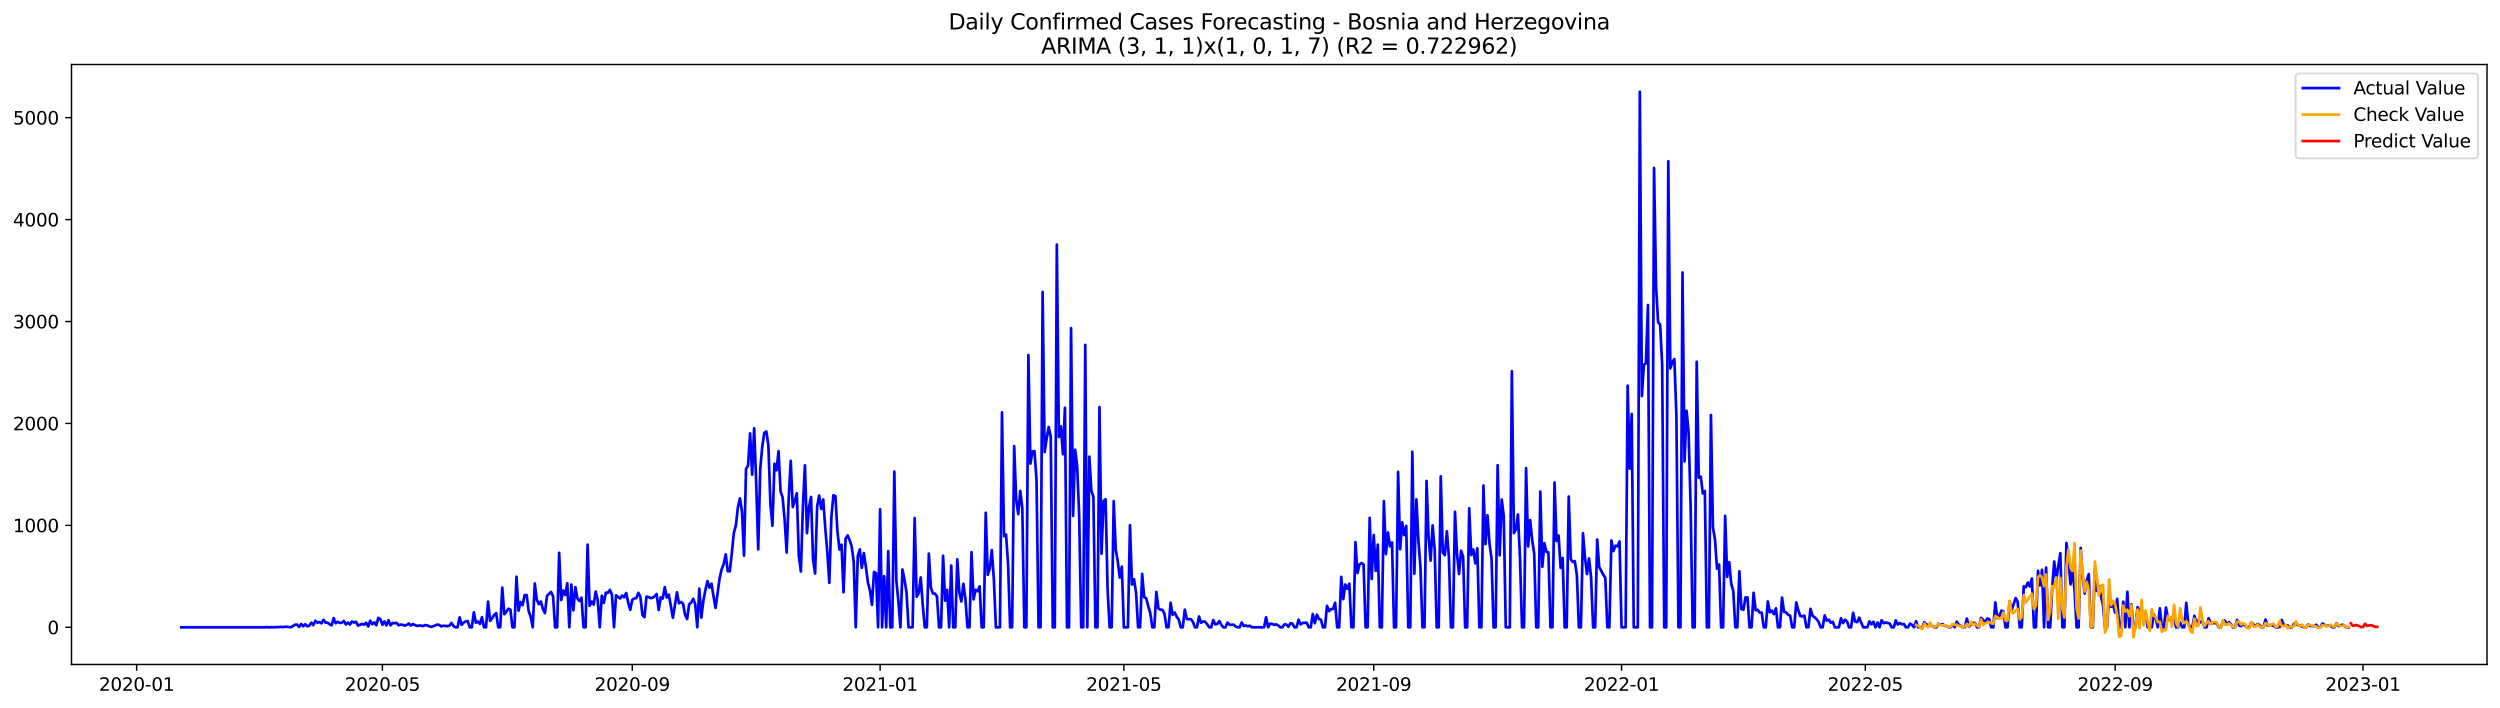 <?xml version="1.0" encoding="utf-8" standalone="no"?>
<!DOCTYPE svg PUBLIC "-//W3C//DTD SVG 1.1//EN"
  "http://www.w3.org/Graphics/SVG/1.1/DTD/svg11.dtd">
<svg xmlns:xlink="http://www.w3.org/1999/xlink" width="1386.05pt" height="392.274pt" viewBox="0 0 1386.05 392.274" xmlns="http://www.w3.org/2000/svg" version="1.1">
 <defs>
  <style type="text/css">*{stroke-linejoin: round; stroke-linecap: butt}</style>
 </defs>
 <g id="figure_1">
  <g id="patch_1">
   <path d="M 0 392.274 
L 1386.05 392.274 
L 1386.05 0 
L 0 0 
z
" style="fill: #ffffff"/>
  </g>
  <g id="axes_1">
   <g id="patch_2">
    <path d="M 39.65 368.396 
L 1378.85 368.396 
L 1378.85 35.755 
L 39.65 35.755 
z
" style="fill: #ffffff"/>
   </g>
   <g id="matplotlib.axis_1">
    <g id="xtick_1">
     <g id="line2d_1">
      <defs>
       <path id="m951057c5fb" d="M 0 0 
L 0 3.5 
" style="stroke: #000000; stroke-width: 0.8"/>
      </defs>
      <g>
       <use xlink:href="#m951057c5fb" x="75.746" y="368.396" style="stroke: #000000; stroke-width: 0.8"/>
      </g>
     </g>
     <g id="text_1">
      <!-- 2020-01 -->
      <g transform="translate(54.854 382.994)scale(0.1 -0.1)">
       <defs>
        <path id="DejaVuSans-32" d="M 1228 531 
L 3431 531 
L 3431 0 
L 469 0 
L 469 531 
Q 828 903 1448 1529 
Q 2069 2156 2228 2338 
Q 2531 2678 2651 2914 
Q 2772 3150 2772 3378 
Q 2772 3750 2511 3984 
Q 2250 4219 1831 4219 
Q 1534 4219 1204 4116 
Q 875 4013 500 3803 
L 500 4441 
Q 881 4594 1212 4672 
Q 1544 4750 1819 4750 
Q 2544 4750 2975 4387 
Q 3406 4025 3406 3419 
Q 3406 3131 3298 2873 
Q 3191 2616 2906 2266 
Q 2828 2175 2409 1742 
Q 1991 1309 1228 531 
z
" transform="scale(0.016)"/>
        <path id="DejaVuSans-30" d="M 2034 4250 
Q 1547 4250 1301 3770 
Q 1056 3291 1056 2328 
Q 1056 1369 1301 889 
Q 1547 409 2034 409 
Q 2525 409 2770 889 
Q 3016 1369 3016 2328 
Q 3016 3291 2770 3770 
Q 2525 4250 2034 4250 
z
M 2034 4750 
Q 2819 4750 3233 4129 
Q 3647 3509 3647 2328 
Q 3647 1150 3233 529 
Q 2819 -91 2034 -91 
Q 1250 -91 836 529 
Q 422 1150 422 2328 
Q 422 3509 836 4129 
Q 1250 4750 2034 4750 
z
" transform="scale(0.016)"/>
        <path id="DejaVuSans-2d" d="M 313 2009 
L 1997 2009 
L 1997 1497 
L 313 1497 
L 313 2009 
z
" transform="scale(0.016)"/>
        <path id="DejaVuSans-31" d="M 794 531 
L 1825 531 
L 1825 4091 
L 703 3866 
L 703 4441 
L 1819 4666 
L 2450 4666 
L 2450 531 
L 3481 531 
L 3481 0 
L 794 0 
L 794 531 
z
" transform="scale(0.016)"/>
       </defs>
       <use xlink:href="#DejaVuSans-32"/>
       <use xlink:href="#DejaVuSans-30" x="63.623"/>
       <use xlink:href="#DejaVuSans-32" x="127.246"/>
       <use xlink:href="#DejaVuSans-30" x="190.869"/>
       <use xlink:href="#DejaVuSans-2d" x="254.492"/>
       <use xlink:href="#DejaVuSans-30" x="290.576"/>
       <use xlink:href="#DejaVuSans-31" x="354.199"/>
      </g>
     </g>
    </g>
    <g id="xtick_2">
     <g id="line2d_2">
      <g>
       <use xlink:href="#m951057c5fb" x="212.019" y="368.396" style="stroke: #000000; stroke-width: 0.8"/>
      </g>
     </g>
     <g id="text_2">
      <!-- 2020-05 -->
      <g transform="translate(191.128 382.994)scale(0.1 -0.1)">
       <defs>
        <path id="DejaVuSans-35" d="M 691 4666 
L 3169 4666 
L 3169 4134 
L 1269 4134 
L 1269 2991 
Q 1406 3038 1543 3061 
Q 1681 3084 1819 3084 
Q 2600 3084 3056 2656 
Q 3513 2228 3513 1497 
Q 3513 744 3044 326 
Q 2575 -91 1722 -91 
Q 1428 -91 1123 -41 
Q 819 9 494 109 
L 494 744 
Q 775 591 1075 516 
Q 1375 441 1709 441 
Q 2250 441 2565 725 
Q 2881 1009 2881 1497 
Q 2881 1984 2565 2268 
Q 2250 2553 1709 2553 
Q 1456 2553 1204 2497 
Q 953 2441 691 2322 
L 691 4666 
z
" transform="scale(0.016)"/>
       </defs>
       <use xlink:href="#DejaVuSans-32"/>
       <use xlink:href="#DejaVuSans-30" x="63.623"/>
       <use xlink:href="#DejaVuSans-32" x="127.246"/>
       <use xlink:href="#DejaVuSans-30" x="190.869"/>
       <use xlink:href="#DejaVuSans-2d" x="254.492"/>
       <use xlink:href="#DejaVuSans-30" x="290.576"/>
       <use xlink:href="#DejaVuSans-35" x="354.199"/>
      </g>
     </g>
    </g>
    <g id="xtick_3">
     <g id="line2d_3">
      <g>
       <use xlink:href="#m951057c5fb" x="350.546" y="368.396" style="stroke: #000000; stroke-width: 0.8"/>
      </g>
     </g>
     <g id="text_3">
      <!-- 2020-09 -->
      <g transform="translate(329.654 382.994)scale(0.1 -0.1)">
       <defs>
        <path id="DejaVuSans-39" d="M 703 97 
L 703 672 
Q 941 559 1184 500 
Q 1428 441 1663 441 
Q 2288 441 2617 861 
Q 2947 1281 2994 2138 
Q 2813 1869 2534 1725 
Q 2256 1581 1919 1581 
Q 1219 1581 811 2004 
Q 403 2428 403 3163 
Q 403 3881 828 4315 
Q 1253 4750 1959 4750 
Q 2769 4750 3195 4129 
Q 3622 3509 3622 2328 
Q 3622 1225 3098 567 
Q 2575 -91 1691 -91 
Q 1453 -91 1209 -44 
Q 966 3 703 97 
z
M 1959 2075 
Q 2384 2075 2632 2365 
Q 2881 2656 2881 3163 
Q 2881 3666 2632 3958 
Q 2384 4250 1959 4250 
Q 1534 4250 1286 3958 
Q 1038 3666 1038 3163 
Q 1038 2656 1286 2365 
Q 1534 2075 1959 2075 
z
" transform="scale(0.016)"/>
       </defs>
       <use xlink:href="#DejaVuSans-32"/>
       <use xlink:href="#DejaVuSans-30" x="63.623"/>
       <use xlink:href="#DejaVuSans-32" x="127.246"/>
       <use xlink:href="#DejaVuSans-30" x="190.869"/>
       <use xlink:href="#DejaVuSans-2d" x="254.492"/>
       <use xlink:href="#DejaVuSans-30" x="290.576"/>
       <use xlink:href="#DejaVuSans-39" x="354.199"/>
      </g>
     </g>
    </g>
    <g id="xtick_4">
     <g id="line2d_4">
      <g>
       <use xlink:href="#m951057c5fb" x="487.946" y="368.396" style="stroke: #000000; stroke-width: 0.8"/>
      </g>
     </g>
     <g id="text_4">
      <!-- 2021-01 -->
      <g transform="translate(467.054 382.994)scale(0.1 -0.1)">
       <use xlink:href="#DejaVuSans-32"/>
       <use xlink:href="#DejaVuSans-30" x="63.623"/>
       <use xlink:href="#DejaVuSans-32" x="127.246"/>
       <use xlink:href="#DejaVuSans-31" x="190.869"/>
       <use xlink:href="#DejaVuSans-2d" x="254.492"/>
       <use xlink:href="#DejaVuSans-30" x="290.576"/>
       <use xlink:href="#DejaVuSans-31" x="354.199"/>
      </g>
     </g>
    </g>
    <g id="xtick_5">
     <g id="line2d_5">
      <g>
       <use xlink:href="#m951057c5fb" x="623.093" y="368.396" style="stroke: #000000; stroke-width: 0.8"/>
      </g>
     </g>
     <g id="text_5">
      <!-- 2021-05 -->
      <g transform="translate(602.202 382.994)scale(0.1 -0.1)">
       <use xlink:href="#DejaVuSans-32"/>
       <use xlink:href="#DejaVuSans-30" x="63.623"/>
       <use xlink:href="#DejaVuSans-32" x="127.246"/>
       <use xlink:href="#DejaVuSans-31" x="190.869"/>
       <use xlink:href="#DejaVuSans-2d" x="254.492"/>
       <use xlink:href="#DejaVuSans-30" x="290.576"/>
       <use xlink:href="#DejaVuSans-35" x="354.199"/>
      </g>
     </g>
    </g>
    <g id="xtick_6">
     <g id="line2d_6">
      <g>
       <use xlink:href="#m951057c5fb" x="761.62" y="368.396" style="stroke: #000000; stroke-width: 0.8"/>
      </g>
     </g>
     <g id="text_6">
      <!-- 2021-09 -->
      <g transform="translate(740.728 382.994)scale(0.1 -0.1)">
       <use xlink:href="#DejaVuSans-32"/>
       <use xlink:href="#DejaVuSans-30" x="63.623"/>
       <use xlink:href="#DejaVuSans-32" x="127.246"/>
       <use xlink:href="#DejaVuSans-31" x="190.869"/>
       <use xlink:href="#DejaVuSans-2d" x="254.492"/>
       <use xlink:href="#DejaVuSans-30" x="290.576"/>
       <use xlink:href="#DejaVuSans-39" x="354.199"/>
      </g>
     </g>
    </g>
    <g id="xtick_7">
     <g id="line2d_7">
      <g>
       <use xlink:href="#m951057c5fb" x="899.02" y="368.396" style="stroke: #000000; stroke-width: 0.8"/>
      </g>
     </g>
     <g id="text_7">
      <!-- 2022-01 -->
      <g transform="translate(878.128 382.994)scale(0.1 -0.1)">
       <use xlink:href="#DejaVuSans-32"/>
       <use xlink:href="#DejaVuSans-30" x="63.623"/>
       <use xlink:href="#DejaVuSans-32" x="127.246"/>
       <use xlink:href="#DejaVuSans-32" x="190.869"/>
       <use xlink:href="#DejaVuSans-2d" x="254.492"/>
       <use xlink:href="#DejaVuSans-30" x="290.576"/>
       <use xlink:href="#DejaVuSans-31" x="354.199"/>
      </g>
     </g>
    </g>
    <g id="xtick_8">
     <g id="line2d_8">
      <g>
       <use xlink:href="#m951057c5fb" x="1034.167" y="368.396" style="stroke: #000000; stroke-width: 0.8"/>
      </g>
     </g>
     <g id="text_8">
      <!-- 2022-05 -->
      <g transform="translate(1013.276 382.994)scale(0.1 -0.1)">
       <use xlink:href="#DejaVuSans-32"/>
       <use xlink:href="#DejaVuSans-30" x="63.623"/>
       <use xlink:href="#DejaVuSans-32" x="127.246"/>
       <use xlink:href="#DejaVuSans-32" x="190.869"/>
       <use xlink:href="#DejaVuSans-2d" x="254.492"/>
       <use xlink:href="#DejaVuSans-30" x="290.576"/>
       <use xlink:href="#DejaVuSans-35" x="354.199"/>
      </g>
     </g>
    </g>
    <g id="xtick_9">
     <g id="line2d_9">
      <g>
       <use xlink:href="#m951057c5fb" x="1172.694" y="368.396" style="stroke: #000000; stroke-width: 0.8"/>
      </g>
     </g>
     <g id="text_9">
      <!-- 2022-09 -->
      <g transform="translate(1151.802 382.994)scale(0.1 -0.1)">
       <use xlink:href="#DejaVuSans-32"/>
       <use xlink:href="#DejaVuSans-30" x="63.623"/>
       <use xlink:href="#DejaVuSans-32" x="127.246"/>
       <use xlink:href="#DejaVuSans-32" x="190.869"/>
       <use xlink:href="#DejaVuSans-2d" x="254.492"/>
       <use xlink:href="#DejaVuSans-30" x="290.576"/>
       <use xlink:href="#DejaVuSans-39" x="354.199"/>
      </g>
     </g>
    </g>
    <g id="xtick_10">
     <g id="line2d_10">
      <g>
       <use xlink:href="#m951057c5fb" x="1310.094" y="368.396" style="stroke: #000000; stroke-width: 0.8"/>
      </g>
     </g>
     <g id="text_10">
      <!-- 2023-01 -->
      <g transform="translate(1289.202 382.994)scale(0.1 -0.1)">
       <defs>
        <path id="DejaVuSans-33" d="M 2597 2516 
Q 3050 2419 3304 2112 
Q 3559 1806 3559 1356 
Q 3559 666 3084 287 
Q 2609 -91 1734 -91 
Q 1441 -91 1130 -33 
Q 819 25 488 141 
L 488 750 
Q 750 597 1062 519 
Q 1375 441 1716 441 
Q 2309 441 2620 675 
Q 2931 909 2931 1356 
Q 2931 1769 2642 2001 
Q 2353 2234 1838 2234 
L 1294 2234 
L 1294 2753 
L 1863 2753 
Q 2328 2753 2575 2939 
Q 2822 3125 2822 3475 
Q 2822 3834 2567 4026 
Q 2313 4219 1838 4219 
Q 1578 4219 1281 4162 
Q 984 4106 628 3988 
L 628 4550 
Q 988 4650 1302 4700 
Q 1616 4750 1894 4750 
Q 2613 4750 3031 4423 
Q 3450 4097 3450 3541 
Q 3450 3153 3228 2886 
Q 3006 2619 2597 2516 
z
" transform="scale(0.016)"/>
       </defs>
       <use xlink:href="#DejaVuSans-32"/>
       <use xlink:href="#DejaVuSans-30" x="63.623"/>
       <use xlink:href="#DejaVuSans-32" x="127.246"/>
       <use xlink:href="#DejaVuSans-33" x="190.869"/>
       <use xlink:href="#DejaVuSans-2d" x="254.492"/>
       <use xlink:href="#DejaVuSans-30" x="290.576"/>
       <use xlink:href="#DejaVuSans-31" x="354.199"/>
      </g>
     </g>
    </g>
   </g>
   <g id="matplotlib.axis_2">
    <g id="ytick_1">
     <g id="line2d_11">
      <defs>
       <path id="m84d0f5ff6e" d="M 0 0 
L -3.5 0 
" style="stroke: #000000; stroke-width: 0.8"/>
      </defs>
      <g>
       <use xlink:href="#m84d0f5ff6e" x="39.65" y="347.787" style="stroke: #000000; stroke-width: 0.8"/>
      </g>
     </g>
     <g id="text_11">
      <!-- 0 -->
      <g transform="translate(26.288 351.587)scale(0.1 -0.1)">
       <use xlink:href="#DejaVuSans-30"/>
      </g>
     </g>
    </g>
    <g id="ytick_2">
     <g id="line2d_12">
      <g>
       <use xlink:href="#m84d0f5ff6e" x="39.65" y="291.276" style="stroke: #000000; stroke-width: 0.8"/>
      </g>
     </g>
     <g id="text_12">
      <!-- 1000 -->
      <g transform="translate(7.2 295.075)scale(0.1 -0.1)">
       <use xlink:href="#DejaVuSans-31"/>
       <use xlink:href="#DejaVuSans-30" x="63.623"/>
       <use xlink:href="#DejaVuSans-30" x="127.246"/>
       <use xlink:href="#DejaVuSans-30" x="190.869"/>
      </g>
     </g>
    </g>
    <g id="ytick_3">
     <g id="line2d_13">
      <g>
       <use xlink:href="#m84d0f5ff6e" x="39.65" y="234.764" style="stroke: #000000; stroke-width: 0.8"/>
      </g>
     </g>
     <g id="text_13">
      <!-- 2000 -->
      <g transform="translate(7.2 238.563)scale(0.1 -0.1)">
       <use xlink:href="#DejaVuSans-32"/>
       <use xlink:href="#DejaVuSans-30" x="63.623"/>
       <use xlink:href="#DejaVuSans-30" x="127.246"/>
       <use xlink:href="#DejaVuSans-30" x="190.869"/>
      </g>
     </g>
    </g>
    <g id="ytick_4">
     <g id="line2d_14">
      <g>
       <use xlink:href="#m84d0f5ff6e" x="39.65" y="178.253" style="stroke: #000000; stroke-width: 0.8"/>
      </g>
     </g>
     <g id="text_14">
      <!-- 3000 -->
      <g transform="translate(7.2 182.052)scale(0.1 -0.1)">
       <use xlink:href="#DejaVuSans-33"/>
       <use xlink:href="#DejaVuSans-30" x="63.623"/>
       <use xlink:href="#DejaVuSans-30" x="127.246"/>
       <use xlink:href="#DejaVuSans-30" x="190.869"/>
      </g>
     </g>
    </g>
    <g id="ytick_5">
     <g id="line2d_15">
      <g>
       <use xlink:href="#m84d0f5ff6e" x="39.65" y="121.741" style="stroke: #000000; stroke-width: 0.8"/>
      </g>
     </g>
     <g id="text_15">
      <!-- 4000 -->
      <g transform="translate(7.2 125.54)scale(0.1 -0.1)">
       <defs>
        <path id="DejaVuSans-34" d="M 2419 4116 
L 825 1625 
L 2419 1625 
L 2419 4116 
z
M 2253 4666 
L 3047 4666 
L 3047 1625 
L 3713 1625 
L 3713 1100 
L 3047 1100 
L 3047 0 
L 2419 0 
L 2419 1100 
L 313 1100 
L 313 1709 
L 2253 4666 
z
" transform="scale(0.016)"/>
       </defs>
       <use xlink:href="#DejaVuSans-34"/>
       <use xlink:href="#DejaVuSans-30" x="63.623"/>
       <use xlink:href="#DejaVuSans-30" x="127.246"/>
       <use xlink:href="#DejaVuSans-30" x="190.869"/>
      </g>
     </g>
    </g>
    <g id="ytick_6">
     <g id="line2d_16">
      <g>
       <use xlink:href="#m84d0f5ff6e" x="39.65" y="65.229" style="stroke: #000000; stroke-width: 0.8"/>
      </g>
     </g>
     <g id="text_16">
      <!-- 5000 -->
      <g transform="translate(7.2 69.029)scale(0.1 -0.1)">
       <use xlink:href="#DejaVuSans-35"/>
       <use xlink:href="#DejaVuSans-30" x="63.623"/>
       <use xlink:href="#DejaVuSans-30" x="127.246"/>
       <use xlink:href="#DejaVuSans-30" x="190.869"/>
      </g>
     </g>
    </g>
   </g>
   <g id="line2d_17">
    <path d="M 100.523 347.787 
L 146.698 347.787 
L 147.824 347.674 
L 148.951 347.787 
L 150.077 347.731 
L 152.329 347.787 
L 153.456 347.674 
L 154.582 347.674 
L 155.708 347.561 
L 156.834 347.674 
L 157.96 347.505 
L 159.087 347.448 
L 160.213 347.731 
L 161.339 347.731 
L 163.592 346.375 
L 164.718 346.318 
L 165.844 347.561 
L 166.97 345.922 
L 168.097 347.222 
L 169.223 346.092 
L 170.349 347.222 
L 171.475 346.94 
L 172.601 345.188 
L 173.728 346.601 
L 174.854 344.114 
L 175.98 345.244 
L 177.106 344.849 
L 178.233 345.583 
L 179.359 343.605 
L 180.485 345.188 
L 181.611 345.244 
L 182.738 346.092 
L 183.864 346.657 
L 184.99 342.701 
L 186.116 345.527 
L 187.242 344.736 
L 188.369 345.357 
L 189.495 345.244 
L 190.621 344.227 
L 191.747 346.205 
L 192.874 345.188 
L 194 346.262 
L 195.126 344.566 
L 196.252 345.131 
L 197.379 344.736 
L 198.505 346.827 
L 200.757 345.922 
L 201.883 346.318 
L 203.01 345.244 
L 204.136 347.335 
L 205.262 344.114 
L 206.388 346.092 
L 207.515 345.018 
L 208.641 346.657 
L 209.767 342.588 
L 210.893 343.266 
L 212.019 346.431 
L 213.146 344.51 
L 214.272 346.77 
L 215.398 343.888 
L 216.524 346.657 
L 217.651 345.47 
L 218.777 345.527 
L 219.903 345.357 
L 221.029 346.657 
L 222.156 346.262 
L 223.282 346.431 
L 224.408 346.827 
L 225.534 346.488 
L 226.66 345.696 
L 227.787 346.77 
L 228.913 346.035 
L 231.165 346.996 
L 232.292 346.827 
L 233.418 346.827 
L 234.544 347.109 
L 235.67 346.544 
L 236.797 346.714 
L 237.923 347.222 
L 239.049 347.505 
L 240.175 347.222 
L 242.428 346.262 
L 243.554 346.488 
L 244.68 347.279 
L 245.806 346.883 
L 248.059 347.166 
L 249.185 346.883 
L 250.311 345.357 
L 251.438 347.109 
L 252.564 347.787 
L 253.69 347.787 
L 254.816 342.249 
L 255.942 346.431 
L 257.069 345.131 
L 258.195 344.566 
L 259.321 344.34 
L 260.447 347.787 
L 261.574 347.787 
L 262.7 339.48 
L 263.826 345.244 
L 264.952 344.623 
L 266.079 345.922 
L 267.205 342.193 
L 268.331 347.787 
L 269.457 347.787 
L 270.583 333.546 
L 271.71 344.227 
L 272.836 342.814 
L 273.962 341.006 
L 275.088 339.932 
L 276.215 347.787 
L 277.341 347.787 
L 278.467 325.748 
L 279.593 340.554 
L 280.72 339.141 
L 281.846 337.502 
L 282.972 337.954 
L 284.098 347.787 
L 285.224 347.787 
L 286.351 319.758 
L 287.477 338.576 
L 288.603 333.772 
L 289.729 335.524 
L 290.856 329.93 
L 291.982 329.873 
L 293.108 338.859 
L 294.234 341.91 
L 295.361 347.787 
L 296.487 323.487 
L 297.613 332.529 
L 298.739 334.959 
L 299.865 333.49 
L 300.992 337.672 
L 302.118 339.932 
L 303.244 330.382 
L 305.497 328.178 
L 306.623 330.551 
L 307.749 347.787 
L 308.875 347.787 
L 310.001 306.477 
L 311.128 332.642 
L 312.254 327.387 
L 313.38 329.873 
L 314.506 323.374 
L 315.633 347.787 
L 316.759 324.052 
L 317.885 338.406 
L 319.011 325.522 
L 320.138 331.851 
L 321.264 333.207 
L 322.39 331.342 
L 323.516 347.787 
L 324.642 347.787 
L 325.769 301.956 
L 326.895 335.92 
L 328.021 333.49 
L 329.147 335.185 
L 330.274 327.952 
L 331.4 332.755 
L 332.526 347.787 
L 333.652 330.269 
L 334.779 334.225 
L 335.905 328.573 
L 337.031 328.686 
L 338.157 327.048 
L 339.283 329.76 
L 340.41 347.787 
L 341.536 330.043 
L 342.662 331.003 
L 343.788 331.795 
L 344.915 330.212 
L 346.041 331.173 
L 347.167 328.799 
L 348.293 334.055 
L 349.42 338.124 
L 350.546 332.529 
L 351.672 331.795 
L 352.798 331.569 
L 353.924 328.686 
L 355.051 331.003 
L 356.177 340.949 
L 357.303 342.136 
L 358.429 330.777 
L 359.556 331.003 
L 360.682 331.625 
L 361.808 331.399 
L 362.934 330.608 
L 364.061 329.308 
L 365.187 338.18 
L 366.313 331.173 
L 367.439 331.851 
L 368.565 325.522 
L 369.692 331.286 
L 370.818 329.704 
L 373.07 342.532 
L 375.323 328.347 
L 376.449 334.507 
L 377.575 333.772 
L 378.702 334.62 
L 379.828 340.836 
L 380.954 343.21 
L 382.08 335.072 
L 383.206 334.055 
L 384.333 331.964 
L 385.459 335.016 
L 386.585 347.787 
L 387.711 326.369 
L 388.838 342.419 
L 389.964 333.038 
L 391.09 327.161 
L 392.216 322.188 
L 393.343 325.804 
L 394.469 323.6 
L 395.595 330.721 
L 396.721 337.05 
L 398.974 320.549 
L 400.1 315.632 
L 401.226 312.694 
L 402.352 307.325 
L 403.479 316.649 
L 404.605 316.762 
L 405.731 306.647 
L 406.857 295.458 
L 407.983 291.332 
L 409.11 281.16 
L 410.236 276.3 
L 411.362 283.647 
L 412.488 308.06 
L 413.615 259.912 
L 414.741 258.16 
L 415.867 240.302 
L 416.993 263.133 
L 418.12 237.42 
L 419.246 267.823 
L 420.372 304.612 
L 421.498 260.025 
L 422.624 247.423 
L 423.751 239.963 
L 424.877 239.229 
L 426.003 246.914 
L 427.129 279.352 
L 428.256 291.502 
L 429.382 257.086 
L 430.508 260.703 
L 431.634 250.135 
L 432.761 272.514 
L 433.887 275.735 
L 435.013 288.111 
L 436.139 306.364 
L 437.265 276.865 
L 438.392 255.504 
L 439.518 281.104 
L 440.644 277.883 
L 441.77 273.475 
L 442.897 308.399 
L 444.023 316.875 
L 445.149 280.765 
L 446.275 257.99 
L 447.402 295.571 
L 448.528 281.16 
L 449.654 275.509 
L 450.78 310.264 
L 451.906 318.006 
L 453.033 280.878 
L 454.159 274.718 
L 455.285 282.177 
L 456.411 276.922 
L 457.538 292.689 
L 458.664 306.025 
L 459.79 323.092 
L 460.916 286.924 
L 462.043 274.548 
L 463.169 275.113 
L 464.295 294.666 
L 465.421 304.669 
L 466.547 301.956 
L 467.674 328.347 
L 468.8 298.679 
L 469.926 296.814 
L 471.052 299.47 
L 472.179 302.917 
L 473.305 311.45 
L 474.431 347.787 
L 475.557 308.342 
L 476.684 304.612 
L 477.81 314.785 
L 478.936 306.647 
L 480.062 314.276 
L 481.188 322.979 
L 482.315 327.387 
L 483.441 335.355 
L 484.567 317.102 
L 485.693 317.78 
L 486.82 347.787 
L 487.946 282.347 
L 489.072 347.787 
L 490.198 319.419 
L 491.325 347.787 
L 492.451 305.573 
L 493.577 347.787 
L 494.703 347.787 
L 495.829 261.438 
L 496.956 321.849 
L 498.082 333.433 
L 499.208 347.787 
L 500.334 315.745 
L 501.461 321.34 
L 502.587 328.404 
L 503.713 347.787 
L 505.965 347.787 
L 507.092 287.207 
L 508.218 330.834 
L 509.344 328.912 
L 510.47 320.153 
L 511.597 335.694 
L 512.723 347.787 
L 513.849 347.787 
L 514.975 306.929 
L 516.102 325.804 
L 517.228 329.025 
L 518.354 329.139 
L 519.48 330.664 
L 520.606 347.787 
L 521.733 347.787 
L 522.859 308.116 
L 523.985 332.981 
L 525.111 327.048 
L 526.238 347.787 
L 527.364 313.541 
L 528.49 347.787 
L 529.616 347.787 
L 530.743 310.094 
L 531.869 328.46 
L 532.995 333.49 
L 534.121 323.657 
L 535.247 332.021 
L 536.374 347.787 
L 537.5 347.787 
L 538.626 306.138 
L 539.752 332.303 
L 540.879 326.991 
L 542.005 327.782 
L 543.131 325.07 
L 544.257 347.787 
L 545.384 347.787 
L 546.51 284.268 
L 547.636 318.684 
L 548.762 315.18 
L 549.888 305.008 
L 551.015 321.283 
L 552.141 347.787 
L 554.393 347.787 
L 555.52 228.604 
L 556.646 297.266 
L 557.772 296.362 
L 558.898 312.694 
L 560.025 347.787 
L 561.151 347.787 
L 562.277 247.31 
L 563.403 277.091 
L 564.529 285.059 
L 565.656 272.175 
L 566.782 281.669 
L 567.908 347.787 
L 569.034 347.787 
L 570.161 196.845 
L 571.287 257.03 
L 572.413 250.248 
L 573.539 250.135 
L 574.666 266.072 
L 575.792 347.787 
L 576.918 347.787 
L 578.044 161.864 
L 579.17 250.644 
L 580.297 243.128 
L 581.423 236.742 
L 582.549 242.167 
L 583.675 347.787 
L 584.802 347.787 
L 585.928 135.586 
L 587.054 242.28 
L 588.18 236.346 
L 589.307 251.831 
L 590.433 226.061 
L 591.559 347.787 
L 592.685 347.787 
L 593.811 181.926 
L 594.938 286.02 
L 596.064 249.344 
L 597.19 258.33 
L 598.316 285.851 
L 599.443 347.787 
L 600.569 347.787 
L 601.695 191.194 
L 602.821 347.787 
L 603.948 253.187 
L 605.074 271.892 
L 606.2 275.509 
L 607.326 347.787 
L 608.452 347.787 
L 609.579 225.722 
L 610.705 306.986 
L 611.831 277.769 
L 612.957 276.809 
L 614.084 327.33 
L 615.21 347.787 
L 616.336 347.787 
L 617.462 277.826 
L 618.588 304.782 
L 619.715 311.281 
L 620.841 320.21 
L 621.967 314.163 
L 623.093 347.787 
L 625.346 347.787 
L 626.472 291.163 
L 627.598 324.109 
L 628.725 321.17 
L 629.851 328.573 
L 630.977 347.787 
L 632.103 347.787 
L 633.229 318.175 
L 634.356 331.116 
L 635.482 331.738 
L 636.608 336.089 
L 637.734 339.876 
L 638.861 347.787 
L 639.987 347.787 
L 641.113 328.178 
L 642.239 337.333 
L 643.366 338.067 
L 644.492 338.124 
L 645.618 340.328 
L 646.744 347.787 
L 647.87 347.787 
L 648.997 334.168 
L 650.123 340.893 
L 651.249 339.593 
L 652.375 341.91 
L 653.502 343.436 
L 654.628 347.787 
L 655.754 347.787 
L 656.88 338.011 
L 658.007 343.21 
L 659.133 343.323 
L 660.259 343.266 
L 661.385 344.849 
L 662.511 347.787 
L 663.638 347.787 
L 664.764 341.797 
L 665.89 345.244 
L 667.016 344.566 
L 668.143 344.679 
L 669.269 346.092 
L 670.395 347.787 
L 671.521 347.787 
L 672.648 343.775 
L 673.774 346.148 
L 674.9 345.922 
L 676.026 344.34 
L 677.152 346.488 
L 678.279 347.787 
L 679.405 347.787 
L 680.531 345.188 
L 681.657 346.318 
L 682.784 346.431 
L 683.91 346.318 
L 685.036 347.279 
L 686.162 347.787 
L 687.289 347.787 
L 688.415 345.188 
L 689.541 347.053 
L 690.667 346.77 
L 691.793 347.222 
L 692.92 346.94 
L 694.046 347.787 
L 700.803 347.787 
L 701.93 342.249 
L 703.056 347.787 
L 704.182 345.753 
L 705.308 345.922 
L 706.434 346.431 
L 707.561 346.148 
L 708.687 346.77 
L 709.813 347.787 
L 710.939 347.787 
L 712.066 346.205 
L 713.192 346.262 
L 714.318 347.505 
L 715.444 345.583 
L 716.57 345.753 
L 717.697 347.787 
L 718.823 347.787 
L 719.949 343.549 
L 721.075 346.205 
L 722.202 345.357 
L 724.454 345.244 
L 725.58 347.787 
L 726.707 347.787 
L 727.833 340.441 
L 728.959 345.527 
L 730.085 340.78 
L 731.211 343.153 
L 732.338 343.549 
L 733.464 347.787 
L 734.59 347.787 
L 735.716 335.863 
L 736.843 338.802 
L 737.969 337.672 
L 739.095 337.615 
L 740.221 334.168 
L 741.348 347.787 
L 742.474 347.787 
L 743.6 319.814 
L 744.726 332.19 
L 745.852 324.052 
L 746.979 326.482 
L 748.105 323.544 
L 749.231 347.787 
L 750.357 347.787 
L 751.484 300.544 
L 752.61 317.667 
L 753.736 312.92 
L 754.862 312.185 
L 755.989 312.92 
L 757.115 347.787 
L 758.241 347.787 
L 759.367 287.15 
L 760.493 321.001 
L 761.62 296.588 
L 762.746 316.48 
L 763.872 301.956 
L 764.998 347.787 
L 766.125 347.787 
L 767.251 277.826 
L 768.377 307.212 
L 769.503 295.232 
L 770.63 302.917 
L 771.756 300.77 
L 772.882 347.787 
L 774.008 347.787 
L 775.134 261.607 
L 776.261 304.499 
L 777.387 289.58 
L 778.513 296.644 
L 779.639 291.558 
L 780.766 347.787 
L 781.892 347.787 
L 783.018 250.474 
L 784.144 318.062 
L 785.271 276.865 
L 786.397 299.639 
L 787.523 314.502 
L 788.649 347.787 
L 789.775 347.787 
L 790.902 266.637 
L 792.028 297.831 
L 793.154 310.829 
L 794.28 291.276 
L 795.407 304.782 
L 796.533 347.787 
L 797.659 347.787 
L 798.785 264.094 
L 799.912 306.364 
L 801.038 307.777 
L 802.164 294.553 
L 803.29 308.568 
L 804.416 347.787 
L 805.543 347.787 
L 806.669 283.76 
L 807.795 307.156 
L 808.921 318.232 
L 810.048 305.347 
L 811.174 308.568 
L 812.3 347.787 
L 813.426 347.787 
L 814.552 281.782 
L 815.679 307.721 
L 816.805 304.612 
L 817.931 312.355 
L 819.057 303.934 
L 820.184 347.787 
L 821.31 347.787 
L 822.436 269.18 
L 823.562 301.674 
L 824.689 285.681 
L 825.815 301.504 
L 826.941 309.642 
L 828.067 347.787 
L 829.193 347.787 
L 830.32 257.934 
L 831.446 307.89 
L 832.572 276.978 
L 833.698 285.964 
L 834.825 347.787 
L 837.077 347.787 
L 838.203 205.83 
L 839.33 295.571 
L 840.456 293.423 
L 841.582 285.229 
L 842.708 309.303 
L 843.834 347.787 
L 844.961 347.787 
L 846.087 259.516 
L 847.213 302.974 
L 848.339 288.337 
L 849.466 299.357 
L 850.592 307.042 
L 851.718 347.787 
L 852.844 347.787 
L 853.971 272.514 
L 855.097 314.219 
L 856.223 301.165 
L 857.349 305.969 
L 858.475 306.251 
L 859.602 347.787 
L 860.728 347.787 
L 861.854 267.484 
L 862.98 299.979 
L 864.107 296.927 
L 865.233 314.841 
L 866.359 309.359 
L 867.485 347.787 
L 868.612 347.787 
L 869.738 275.283 
L 870.864 310.038 
L 871.99 311.563 
L 873.116 311.111 
L 874.243 318.91 
L 875.369 347.787 
L 876.495 347.787 
L 877.621 295.627 
L 878.748 309.133 
L 879.874 318.288 
L 881 309.642 
L 882.126 320.21 
L 883.253 347.787 
L 884.379 347.787 
L 885.505 299.131 
L 886.631 314.389 
L 888.884 318.627 
L 890.01 320.436 
L 891.136 347.787 
L 892.262 347.787 
L 893.389 299.639 
L 894.515 305.517 
L 895.641 302.578 
L 896.767 302.861 
L 897.894 300.205 
L 899.02 347.787 
L 901.272 347.787 
L 902.398 213.798 
L 903.525 259.855 
L 904.651 229.509 
L 905.777 347.787 
L 908.03 347.787 
L 909.156 50.876 
L 910.282 219.563 
L 911.408 202.157 
L 912.535 201.422 
L 913.661 169.098 
L 914.787 347.787 
L 915.913 347.787 
L 917.039 93.09 
L 918.166 158.926 
L 919.292 178.705 
L 920.418 180.004 
L 921.544 202.327 
L 922.671 347.787 
L 923.797 347.787 
L 924.923 89.416 
L 926.049 204.304 
L 927.175 200.801 
L 928.302 199.049 
L 929.428 230.639 
L 930.554 347.787 
L 931.68 347.787 
L 932.807 151.071 
L 933.933 255.786 
L 935.059 227.757 
L 936.185 239.398 
L 937.312 280.652 
L 938.438 347.787 
L 939.564 347.787 
L 940.69 200.575 
L 941.816 264.828 
L 942.943 264.263 
L 944.069 273.588 
L 945.195 272.175 
L 946.321 347.787 
L 947.448 347.787 
L 948.574 230.074 
L 949.7 292.462 
L 950.826 299.131 
L 951.953 315.293 
L 953.079 312.976 
L 954.205 347.787 
L 955.331 347.787 
L 956.457 285.964 
L 957.584 319.814 
L 958.71 311.62 
L 959.836 323.77 
L 960.962 327.613 
L 962.089 347.787 
L 963.215 347.787 
L 964.341 316.706 
L 965.467 337.672 
L 966.594 338.067 
L 967.72 331.229 
L 968.846 331.229 
L 969.972 347.787 
L 971.098 347.787 
L 972.225 328.63 
L 973.351 338.35 
L 974.477 338.067 
L 975.603 339.593 
L 976.73 339.706 
L 977.856 347.787 
L 978.982 347.787 
L 980.108 333.433 
L 981.235 339.48 
L 982.361 338.519 
L 983.487 340.497 
L 984.613 337.276 
L 985.739 347.787 
L 986.866 347.787 
L 987.992 331.342 
L 989.118 339.311 
L 990.244 339.48 
L 991.371 340.836 
L 992.497 341.345 
L 993.623 347.787 
L 994.749 347.787 
L 995.876 333.999 
L 997.002 338.293 
L 998.128 341.571 
L 999.254 341.684 
L 1000.38 341.345 
L 1001.507 347.787 
L 1002.633 347.787 
L 1003.759 337.559 
L 1004.885 341.345 
L 1006.012 342.193 
L 1007.138 343.266 
L 1008.264 344.792 
L 1009.39 347.787 
L 1010.517 347.787 
L 1011.643 341.175 
L 1012.769 344.058 
L 1013.895 343.549 
L 1015.021 345.244 
L 1016.148 344.792 
L 1017.274 347.787 
L 1019.526 347.787 
L 1020.653 342.758 
L 1021.779 345.47 
L 1022.905 343.549 
L 1024.031 344.566 
L 1025.157 347.787 
L 1026.284 347.787 
L 1027.41 339.763 
L 1028.536 344.623 
L 1029.662 344.905 
L 1030.789 342.419 
L 1031.915 345.301 
L 1033.041 347.787 
L 1035.294 347.787 
L 1036.42 344.51 
L 1037.546 346.092 
L 1038.672 344.736 
L 1039.798 347.787 
L 1040.925 345.131 
L 1042.051 347.787 
L 1043.177 343.888 
L 1044.303 345.527 
L 1045.43 345.131 
L 1046.556 345.357 
L 1047.682 345.753 
L 1048.808 347.787 
L 1049.935 347.787 
L 1051.061 343.945 
L 1052.187 346.262 
L 1053.313 345.414 
L 1054.439 346.148 
L 1055.566 345.979 
L 1056.692 347.787 
L 1057.818 347.787 
L 1058.944 345.753 
L 1060.071 346.431 
L 1061.197 347.787 
L 1062.323 344.397 
L 1063.449 347.787 
L 1065.702 347.787 
L 1066.828 345.018 
L 1067.954 346.318 
L 1070.207 346.601 
L 1071.333 347.053 
L 1072.459 347.787 
L 1073.585 347.787 
L 1074.712 345.753 
L 1075.838 346.431 
L 1076.964 345.979 
L 1078.09 346.94 
L 1079.217 346.996 
L 1080.343 347.787 
L 1081.469 347.787 
L 1082.595 346.148 
L 1083.721 347.787 
L 1084.848 344.623 
L 1085.974 346.375 
L 1087.1 346.883 
L 1088.226 347.787 
L 1089.353 347.787 
L 1090.479 342.927 
L 1091.605 347.448 
L 1092.731 346.262 
L 1093.858 345.414 
L 1094.984 345.357 
L 1096.11 347.787 
L 1097.236 347.787 
L 1098.362 342.588 
L 1100.615 344.792 
L 1101.741 342.927 
L 1102.867 343.21 
L 1103.994 347.787 
L 1105.12 347.787 
L 1106.246 333.999 
L 1107.372 342.645 
L 1108.499 341.458 
L 1109.625 338.519 
L 1110.751 339.028 
L 1111.877 347.787 
L 1113.003 347.787 
L 1114.13 333.433 
L 1115.256 338.463 
L 1117.508 331.569 
L 1118.635 333.603 
L 1119.761 347.787 
L 1120.887 347.787 
L 1122.013 325.126 
L 1123.139 325.578 
L 1124.266 322.979 
L 1125.392 325.183 
L 1126.518 320.718 
L 1127.644 347.787 
L 1128.771 347.787 
L 1129.897 316.48 
L 1131.023 324.561 
L 1132.149 315.915 
L 1133.276 347.787 
L 1134.402 314.672 
L 1135.528 347.787 
L 1136.654 347.787 
L 1137.78 325.691 
L 1138.907 311.337 
L 1140.033 321.679 
L 1141.159 313.767 
L 1142.285 306.703 
L 1143.412 347.787 
L 1144.538 347.787 
L 1145.664 301.052 
L 1146.79 309.472 
L 1147.917 323.996 
L 1149.043 316.423 
L 1150.169 327.104 
L 1151.295 347.787 
L 1152.421 347.787 
L 1153.548 303.765 
L 1154.674 319.927 
L 1155.8 329.082 
L 1156.926 321.792 
L 1158.053 318.288 
L 1159.179 347.787 
L 1160.305 347.787 
L 1161.431 315.632 
L 1162.558 327.613 
L 1163.684 325.07 
L 1164.81 330.664 
L 1165.936 335.355 
L 1167.062 347.787 
L 1168.189 347.787 
L 1169.315 328.404 
L 1170.441 336.429 
L 1171.567 335.355 
L 1172.694 339.65 
L 1173.82 332.021 
L 1174.946 347.787 
L 1176.072 347.787 
L 1177.199 333.603 
L 1178.325 347.787 
L 1179.451 328.065 
L 1180.577 347.787 
L 1181.703 335.072 
L 1182.83 347.787 
L 1183.956 347.787 
L 1185.082 336.598 
L 1186.208 338.124 
L 1187.335 340.158 
L 1188.461 343.492 
L 1189.587 339.65 
L 1190.713 347.787 
L 1192.966 347.787 
L 1194.092 340.61 
L 1195.218 342.927 
L 1196.344 347.787 
L 1197.471 337.276 
L 1198.597 347.787 
L 1199.723 347.787 
L 1200.849 336.824 
L 1201.976 342.645 
L 1203.102 343.945 
L 1204.228 342.475 
L 1205.354 343.153 
L 1206.481 347.787 
L 1207.607 347.787 
L 1208.733 345.188 
L 1209.859 347.787 
L 1210.985 347.787 
L 1212.112 334.225 
L 1213.238 345.809 
L 1214.364 347.787 
L 1215.49 347.787 
L 1216.617 341.402 
L 1217.743 345.357 
L 1218.869 343.775 
L 1219.995 345.075 
L 1221.121 344.171 
L 1222.248 347.787 
L 1223.374 347.787 
L 1224.5 342.758 
L 1225.626 345.244 
L 1226.753 345.527 
L 1227.879 345.414 
L 1229.005 345.696 
L 1230.131 347.787 
L 1231.258 347.787 
L 1232.384 344.623 
L 1233.51 344.114 
L 1234.636 346.262 
L 1235.762 344.962 
L 1236.889 346.092 
L 1238.015 347.787 
L 1239.141 347.787 
L 1240.267 343.718 
L 1241.394 346.77 
L 1242.52 347.109 
L 1243.646 345.866 
L 1245.899 347.787 
L 1247.025 347.787 
L 1248.151 345.131 
L 1250.403 347.222 
L 1251.53 345.922 
L 1252.656 346.488 
L 1253.782 347.787 
L 1254.908 347.787 
L 1256.035 343.492 
L 1257.161 346.77 
L 1258.287 346.544 
L 1259.413 346.601 
L 1260.54 346.996 
L 1261.666 347.787 
L 1262.792 347.787 
L 1263.918 347.561 
L 1265.044 343.718 
L 1266.171 346.77 
L 1268.423 346.77 
L 1269.549 347.787 
L 1270.676 347.787 
L 1271.802 345.809 
L 1277.433 347.787 
L 1278.559 347.787 
L 1279.685 346.148 
L 1280.812 347.109 
L 1281.938 347.053 
L 1283.064 347.222 
L 1284.19 346.375 
L 1285.317 347.787 
L 1286.443 347.787 
L 1287.569 345.696 
L 1289.822 347.109 
L 1290.948 346.657 
L 1292.074 346.94 
L 1293.2 347.787 
L 1294.326 347.787 
L 1295.453 345.527 
L 1296.579 347.109 
L 1297.705 346.601 
L 1298.831 346.375 
L 1301.084 347.787 
L 1302.21 347.787 
L 1302.21 347.787 
" clip-path="url(#pd1fe84aec6)" style="fill: none; stroke: #0000ff; stroke-width: 1.5; stroke-linecap: square"/>
   </g>
   <g id="line2d_18">
    <path d="M 1062.323 346.451 
L 1063.449 346.91 
L 1065.702 348.842 
L 1066.828 345.714 
L 1067.954 347.043 
L 1069.08 347.722 
L 1070.207 345.148 
L 1071.333 347.269 
L 1072.459 347.667 
L 1073.585 347.138 
L 1074.712 345.762 
L 1075.838 346.487 
L 1076.964 346.721 
L 1078.09 346.571 
L 1080.343 347.799 
L 1081.469 347.467 
L 1082.595 345.986 
L 1083.721 346.54 
L 1084.848 346.31 
L 1085.974 347.092 
L 1087.1 346.946 
L 1088.226 348.13 
L 1089.353 347.354 
L 1090.479 345.912 
L 1091.605 347.222 
L 1092.731 344.642 
L 1093.858 346.516 
L 1094.984 345.759 
L 1096.11 346.757 
L 1097.236 347.49 
L 1098.362 343.459 
L 1099.489 346.56 
L 1100.615 345.607 
L 1101.741 345.093 
L 1102.867 344.889 
L 1103.994 345.527 
L 1105.12 345.837 
L 1106.246 341.476 
L 1108.499 343.027 
L 1109.625 342.856 
L 1110.751 339.557 
L 1111.877 344.005 
L 1113.003 344.015 
L 1114.13 333.168 
L 1115.256 339.495 
L 1116.382 339.994 
L 1117.508 338.326 
L 1118.635 337.564 
L 1119.761 343.392 
L 1120.887 342.165 
L 1122.013 329.937 
L 1123.139 334.034 
L 1124.266 332.503 
L 1125.392 330.731 
L 1126.518 329.18 
L 1127.644 337.658 
L 1128.771 335.696 
L 1129.897 320.192 
L 1131.023 318.908 
L 1132.149 320.271 
L 1133.276 324.986 
L 1134.402 318.52 
L 1135.528 343.621 
L 1136.654 338.679 
L 1137.78 324.904 
L 1138.907 325.726 
L 1140.033 320.105 
L 1141.159 343.09 
L 1142.285 320.368 
L 1143.412 337.383 
L 1144.538 342.4 
L 1145.664 314.49 
L 1146.79 304.56 
L 1147.917 314.819 
L 1149.043 316.623 
L 1150.169 301.14 
L 1151.295 337.131 
L 1152.421 342.966 
L 1153.548 305.23 
L 1154.674 317.67 
L 1155.8 327.992 
L 1156.926 322.649 
L 1158.053 326.857 
L 1159.179 347.674 
L 1160.305 347.117 
L 1161.431 311.333 
L 1162.558 320.052 
L 1163.684 330.316 
L 1164.81 324.821 
L 1165.936 324.207 
L 1167.062 350.743 
L 1168.189 347.836 
L 1169.315 321.231 
L 1170.441 335.525 
L 1171.567 333.066 
L 1172.694 335.272 
L 1173.82 341.122 
L 1174.946 353.081 
L 1176.072 352.211 
L 1177.199 335.762 
L 1178.325 339.004 
L 1179.451 338.053 
L 1180.577 341.631 
L 1181.703 335.453 
L 1182.83 353.276 
L 1183.956 347.209 
L 1185.082 337.928 
L 1186.208 348.329 
L 1187.335 332.542 
L 1188.461 346.729 
L 1189.587 338.462 
L 1190.713 344.604 
L 1191.84 349.624 
L 1192.966 337.689 
L 1194.092 341.431 
L 1195.218 342.081 
L 1196.344 344.879 
L 1197.471 344.763 
L 1198.597 350.258 
L 1199.723 349.514 
L 1200.849 349.251 
L 1201.976 341.438 
L 1203.102 342.286 
L 1204.228 347.543 
L 1205.354 335.31 
L 1206.481 345.592 
L 1207.607 347.474 
L 1208.733 337.158 
L 1209.859 343.728 
L 1210.985 345.425 
L 1212.112 344.501 
L 1213.238 345.837 
L 1214.364 349.649 
L 1215.49 350.847 
L 1216.617 343.024 
L 1217.743 347.023 
L 1218.869 346.849 
L 1219.995 336.718 
L 1221.121 344.248 
L 1222.248 347.122 
L 1223.374 345.404 
L 1224.5 344.442 
L 1225.626 346.233 
L 1226.753 344.892 
L 1227.879 344.768 
L 1229.005 345.06 
L 1230.131 347.688 
L 1231.258 348.075 
L 1232.384 343.875 
L 1233.51 346.231 
L 1234.636 346.158 
L 1235.762 345.693 
L 1236.889 346.46 
L 1238.015 347.391 
L 1239.141 347.804 
L 1240.267 344.714 
L 1241.394 344.685 
L 1242.52 346.299 
L 1243.646 345.672 
L 1244.772 345.942 
L 1245.899 348.323 
L 1247.025 348.364 
L 1248.151 344.889 
L 1249.277 347.204 
L 1250.403 347.459 
L 1251.53 346.189 
L 1252.656 347.297 
L 1253.782 347.712 
L 1254.908 347.735 
L 1256.035 345.392 
L 1258.287 346.952 
L 1259.413 346.154 
L 1260.54 345.869 
L 1261.666 347.524 
L 1262.792 347.366 
L 1263.918 344.219 
L 1265.044 347.029 
L 1266.171 347.12 
L 1267.297 346.399 
L 1268.423 348.29 
L 1269.549 347.26 
L 1270.676 347.45 
L 1271.802 347.129 
L 1272.928 344.382 
L 1274.054 346.682 
L 1275.181 347.028 
L 1276.307 346.347 
L 1277.433 348.06 
L 1278.559 347.9 
L 1279.685 346.273 
L 1280.812 346.447 
L 1281.938 346.994 
L 1284.19 347.387 
L 1285.317 348.086 
L 1286.443 347.896 
L 1287.569 346.596 
L 1288.695 346.848 
L 1289.822 346.896 
L 1290.948 347.116 
L 1292.074 346.341 
L 1293.2 347.282 
L 1294.326 347.558 
L 1295.453 345.7 
L 1296.579 346.574 
L 1297.705 347.099 
L 1299.958 346.73 
L 1301.084 347.752 
L 1302.21 347.575 
L 1302.21 347.575 
" clip-path="url(#pd1fe84aec6)" style="fill: none; stroke: #ffa500; stroke-width: 1.5; stroke-linecap: square"/>
   </g>
   <g id="line2d_19">
    <path d="M 1303.336 345.606 
L 1304.463 347.016 
L 1305.589 346.714 
L 1306.715 346.566 
L 1307.841 347.044 
L 1308.967 347.636 
L 1310.094 347.641 
L 1311.22 345.846 
L 1312.346 347.012 
L 1313.472 346.748 
L 1314.599 346.613 
L 1315.725 347.037 
L 1316.851 347.538 
L 1317.977 347.541 
" clip-path="url(#pd1fe84aec6)" style="fill: none; stroke: #ff0000; stroke-width: 1.5; stroke-linecap: square"/>
   </g>
   <g id="patch_3">
    <path d="M 39.65 368.396 
L 39.65 35.755 
" style="fill: none; stroke: #000000; stroke-width: 0.8; stroke-linejoin: miter; stroke-linecap: square"/>
   </g>
   <g id="patch_4">
    <path d="M 1378.85 368.396 
L 1378.85 35.755 
" style="fill: none; stroke: #000000; stroke-width: 0.8; stroke-linejoin: miter; stroke-linecap: square"/>
   </g>
   <g id="patch_5">
    <path d="M 39.65 368.396 
L 1378.85 368.396 
" style="fill: none; stroke: #000000; stroke-width: 0.8; stroke-linejoin: miter; stroke-linecap: square"/>
   </g>
   <g id="patch_6">
    <path d="M 39.65 35.755 
L 1378.85 35.755 
" style="fill: none; stroke: #000000; stroke-width: 0.8; stroke-linejoin: miter; stroke-linecap: square"/>
   </g>
   <g id="text_17">
    <!-- Daily Confirmed Cases Forecasting - Bosnia and Herzegovina -->
    <g transform="translate(525.898 16.318)scale(0.12 -0.12)">
     <defs>
      <path id="DejaVuSans-44" d="M 1259 4147 
L 1259 519 
L 2022 519 
Q 2988 519 3436 956 
Q 3884 1394 3884 2338 
Q 3884 3275 3436 3711 
Q 2988 4147 2022 4147 
L 1259 4147 
z
M 628 4666 
L 1925 4666 
Q 3281 4666 3915 4102 
Q 4550 3538 4550 2338 
Q 4550 1131 3912 565 
Q 3275 0 1925 0 
L 628 0 
L 628 4666 
z
" transform="scale(0.016)"/>
      <path id="DejaVuSans-61" d="M 2194 1759 
Q 1497 1759 1228 1600 
Q 959 1441 959 1056 
Q 959 750 1161 570 
Q 1363 391 1709 391 
Q 2188 391 2477 730 
Q 2766 1069 2766 1631 
L 2766 1759 
L 2194 1759 
z
M 3341 1997 
L 3341 0 
L 2766 0 
L 2766 531 
Q 2569 213 2275 61 
Q 1981 -91 1556 -91 
Q 1019 -91 701 211 
Q 384 513 384 1019 
Q 384 1609 779 1909 
Q 1175 2209 1959 2209 
L 2766 2209 
L 2766 2266 
Q 2766 2663 2505 2880 
Q 2244 3097 1772 3097 
Q 1472 3097 1187 3025 
Q 903 2953 641 2809 
L 641 3341 
Q 956 3463 1253 3523 
Q 1550 3584 1831 3584 
Q 2591 3584 2966 3190 
Q 3341 2797 3341 1997 
z
" transform="scale(0.016)"/>
      <path id="DejaVuSans-69" d="M 603 3500 
L 1178 3500 
L 1178 0 
L 603 0 
L 603 3500 
z
M 603 4863 
L 1178 4863 
L 1178 4134 
L 603 4134 
L 603 4863 
z
" transform="scale(0.016)"/>
      <path id="DejaVuSans-6c" d="M 603 4863 
L 1178 4863 
L 1178 0 
L 603 0 
L 603 4863 
z
" transform="scale(0.016)"/>
      <path id="DejaVuSans-79" d="M 2059 -325 
Q 1816 -950 1584 -1140 
Q 1353 -1331 966 -1331 
L 506 -1331 
L 506 -850 
L 844 -850 
Q 1081 -850 1212 -737 
Q 1344 -625 1503 -206 
L 1606 56 
L 191 3500 
L 800 3500 
L 1894 763 
L 2988 3500 
L 3597 3500 
L 2059 -325 
z
" transform="scale(0.016)"/>
      <path id="DejaVuSans-20" transform="scale(0.016)"/>
      <path id="DejaVuSans-43" d="M 4122 4306 
L 4122 3641 
Q 3803 3938 3442 4084 
Q 3081 4231 2675 4231 
Q 1875 4231 1450 3742 
Q 1025 3253 1025 2328 
Q 1025 1406 1450 917 
Q 1875 428 2675 428 
Q 3081 428 3442 575 
Q 3803 722 4122 1019 
L 4122 359 
Q 3791 134 3420 21 
Q 3050 -91 2638 -91 
Q 1578 -91 968 557 
Q 359 1206 359 2328 
Q 359 3453 968 4101 
Q 1578 4750 2638 4750 
Q 3056 4750 3426 4639 
Q 3797 4528 4122 4306 
z
" transform="scale(0.016)"/>
      <path id="DejaVuSans-6f" d="M 1959 3097 
Q 1497 3097 1228 2736 
Q 959 2375 959 1747 
Q 959 1119 1226 758 
Q 1494 397 1959 397 
Q 2419 397 2687 759 
Q 2956 1122 2956 1747 
Q 2956 2369 2687 2733 
Q 2419 3097 1959 3097 
z
M 1959 3584 
Q 2709 3584 3137 3096 
Q 3566 2609 3566 1747 
Q 3566 888 3137 398 
Q 2709 -91 1959 -91 
Q 1206 -91 779 398 
Q 353 888 353 1747 
Q 353 2609 779 3096 
Q 1206 3584 1959 3584 
z
" transform="scale(0.016)"/>
      <path id="DejaVuSans-6e" d="M 3513 2113 
L 3513 0 
L 2938 0 
L 2938 2094 
Q 2938 2591 2744 2837 
Q 2550 3084 2163 3084 
Q 1697 3084 1428 2787 
Q 1159 2491 1159 1978 
L 1159 0 
L 581 0 
L 581 3500 
L 1159 3500 
L 1159 2956 
Q 1366 3272 1645 3428 
Q 1925 3584 2291 3584 
Q 2894 3584 3203 3211 
Q 3513 2838 3513 2113 
z
" transform="scale(0.016)"/>
      <path id="DejaVuSans-66" d="M 2375 4863 
L 2375 4384 
L 1825 4384 
Q 1516 4384 1395 4259 
Q 1275 4134 1275 3809 
L 1275 3500 
L 2222 3500 
L 2222 3053 
L 1275 3053 
L 1275 0 
L 697 0 
L 697 3053 
L 147 3053 
L 147 3500 
L 697 3500 
L 697 3744 
Q 697 4328 969 4595 
Q 1241 4863 1831 4863 
L 2375 4863 
z
" transform="scale(0.016)"/>
      <path id="DejaVuSans-72" d="M 2631 2963 
Q 2534 3019 2420 3045 
Q 2306 3072 2169 3072 
Q 1681 3072 1420 2755 
Q 1159 2438 1159 1844 
L 1159 0 
L 581 0 
L 581 3500 
L 1159 3500 
L 1159 2956 
Q 1341 3275 1631 3429 
Q 1922 3584 2338 3584 
Q 2397 3584 2469 3576 
Q 2541 3569 2628 3553 
L 2631 2963 
z
" transform="scale(0.016)"/>
      <path id="DejaVuSans-6d" d="M 3328 2828 
Q 3544 3216 3844 3400 
Q 4144 3584 4550 3584 
Q 5097 3584 5394 3201 
Q 5691 2819 5691 2113 
L 5691 0 
L 5113 0 
L 5113 2094 
Q 5113 2597 4934 2840 
Q 4756 3084 4391 3084 
Q 3944 3084 3684 2787 
Q 3425 2491 3425 1978 
L 3425 0 
L 2847 0 
L 2847 2094 
Q 2847 2600 2669 2842 
Q 2491 3084 2119 3084 
Q 1678 3084 1418 2786 
Q 1159 2488 1159 1978 
L 1159 0 
L 581 0 
L 581 3500 
L 1159 3500 
L 1159 2956 
Q 1356 3278 1631 3431 
Q 1906 3584 2284 3584 
Q 2666 3584 2933 3390 
Q 3200 3197 3328 2828 
z
" transform="scale(0.016)"/>
      <path id="DejaVuSans-65" d="M 3597 1894 
L 3597 1613 
L 953 1613 
Q 991 1019 1311 708 
Q 1631 397 2203 397 
Q 2534 397 2845 478 
Q 3156 559 3463 722 
L 3463 178 
Q 3153 47 2828 -22 
Q 2503 -91 2169 -91 
Q 1331 -91 842 396 
Q 353 884 353 1716 
Q 353 2575 817 3079 
Q 1281 3584 2069 3584 
Q 2775 3584 3186 3129 
Q 3597 2675 3597 1894 
z
M 3022 2063 
Q 3016 2534 2758 2815 
Q 2500 3097 2075 3097 
Q 1594 3097 1305 2825 
Q 1016 2553 972 2059 
L 3022 2063 
z
" transform="scale(0.016)"/>
      <path id="DejaVuSans-64" d="M 2906 2969 
L 2906 4863 
L 3481 4863 
L 3481 0 
L 2906 0 
L 2906 525 
Q 2725 213 2448 61 
Q 2172 -91 1784 -91 
Q 1150 -91 751 415 
Q 353 922 353 1747 
Q 353 2572 751 3078 
Q 1150 3584 1784 3584 
Q 2172 3584 2448 3432 
Q 2725 3281 2906 2969 
z
M 947 1747 
Q 947 1113 1208 752 
Q 1469 391 1925 391 
Q 2381 391 2643 752 
Q 2906 1113 2906 1747 
Q 2906 2381 2643 2742 
Q 2381 3103 1925 3103 
Q 1469 3103 1208 2742 
Q 947 2381 947 1747 
z
" transform="scale(0.016)"/>
      <path id="DejaVuSans-73" d="M 2834 3397 
L 2834 2853 
Q 2591 2978 2328 3040 
Q 2066 3103 1784 3103 
Q 1356 3103 1142 2972 
Q 928 2841 928 2578 
Q 928 2378 1081 2264 
Q 1234 2150 1697 2047 
L 1894 2003 
Q 2506 1872 2764 1633 
Q 3022 1394 3022 966 
Q 3022 478 2636 193 
Q 2250 -91 1575 -91 
Q 1294 -91 989 -36 
Q 684 19 347 128 
L 347 722 
Q 666 556 975 473 
Q 1284 391 1588 391 
Q 1994 391 2212 530 
Q 2431 669 2431 922 
Q 2431 1156 2273 1281 
Q 2116 1406 1581 1522 
L 1381 1569 
Q 847 1681 609 1914 
Q 372 2147 372 2553 
Q 372 3047 722 3315 
Q 1072 3584 1716 3584 
Q 2034 3584 2315 3537 
Q 2597 3491 2834 3397 
z
" transform="scale(0.016)"/>
      <path id="DejaVuSans-46" d="M 628 4666 
L 3309 4666 
L 3309 4134 
L 1259 4134 
L 1259 2759 
L 3109 2759 
L 3109 2228 
L 1259 2228 
L 1259 0 
L 628 0 
L 628 4666 
z
" transform="scale(0.016)"/>
      <path id="DejaVuSans-63" d="M 3122 3366 
L 3122 2828 
Q 2878 2963 2633 3030 
Q 2388 3097 2138 3097 
Q 1578 3097 1268 2742 
Q 959 2388 959 1747 
Q 959 1106 1268 751 
Q 1578 397 2138 397 
Q 2388 397 2633 464 
Q 2878 531 3122 666 
L 3122 134 
Q 2881 22 2623 -34 
Q 2366 -91 2075 -91 
Q 1284 -91 818 406 
Q 353 903 353 1747 
Q 353 2603 823 3093 
Q 1294 3584 2113 3584 
Q 2378 3584 2631 3529 
Q 2884 3475 3122 3366 
z
" transform="scale(0.016)"/>
      <path id="DejaVuSans-74" d="M 1172 4494 
L 1172 3500 
L 2356 3500 
L 2356 3053 
L 1172 3053 
L 1172 1153 
Q 1172 725 1289 603 
Q 1406 481 1766 481 
L 2356 481 
L 2356 0 
L 1766 0 
Q 1100 0 847 248 
Q 594 497 594 1153 
L 594 3053 
L 172 3053 
L 172 3500 
L 594 3500 
L 594 4494 
L 1172 4494 
z
" transform="scale(0.016)"/>
      <path id="DejaVuSans-67" d="M 2906 1791 
Q 2906 2416 2648 2759 
Q 2391 3103 1925 3103 
Q 1463 3103 1205 2759 
Q 947 2416 947 1791 
Q 947 1169 1205 825 
Q 1463 481 1925 481 
Q 2391 481 2648 825 
Q 2906 1169 2906 1791 
z
M 3481 434 
Q 3481 -459 3084 -895 
Q 2688 -1331 1869 -1331 
Q 1566 -1331 1297 -1286 
Q 1028 -1241 775 -1147 
L 775 -588 
Q 1028 -725 1275 -790 
Q 1522 -856 1778 -856 
Q 2344 -856 2625 -561 
Q 2906 -266 2906 331 
L 2906 616 
Q 2728 306 2450 153 
Q 2172 0 1784 0 
Q 1141 0 747 490 
Q 353 981 353 1791 
Q 353 2603 747 3093 
Q 1141 3584 1784 3584 
Q 2172 3584 2450 3431 
Q 2728 3278 2906 2969 
L 2906 3500 
L 3481 3500 
L 3481 434 
z
" transform="scale(0.016)"/>
      <path id="DejaVuSans-42" d="M 1259 2228 
L 1259 519 
L 2272 519 
Q 2781 519 3026 730 
Q 3272 941 3272 1375 
Q 3272 1813 3026 2020 
Q 2781 2228 2272 2228 
L 1259 2228 
z
M 1259 4147 
L 1259 2741 
L 2194 2741 
Q 2656 2741 2882 2914 
Q 3109 3088 3109 3444 
Q 3109 3797 2882 3972 
Q 2656 4147 2194 4147 
L 1259 4147 
z
M 628 4666 
L 2241 4666 
Q 2963 4666 3353 4366 
Q 3744 4066 3744 3513 
Q 3744 3084 3544 2831 
Q 3344 2578 2956 2516 
Q 3422 2416 3680 2098 
Q 3938 1781 3938 1306 
Q 3938 681 3513 340 
Q 3088 0 2303 0 
L 628 0 
L 628 4666 
z
" transform="scale(0.016)"/>
      <path id="DejaVuSans-48" d="M 628 4666 
L 1259 4666 
L 1259 2753 
L 3553 2753 
L 3553 4666 
L 4184 4666 
L 4184 0 
L 3553 0 
L 3553 2222 
L 1259 2222 
L 1259 0 
L 628 0 
L 628 4666 
z
" transform="scale(0.016)"/>
      <path id="DejaVuSans-7a" d="M 353 3500 
L 3084 3500 
L 3084 2975 
L 922 459 
L 3084 459 
L 3084 0 
L 275 0 
L 275 525 
L 2438 3041 
L 353 3041 
L 353 3500 
z
" transform="scale(0.016)"/>
      <path id="DejaVuSans-76" d="M 191 3500 
L 800 3500 
L 1894 563 
L 2988 3500 
L 3597 3500 
L 2284 0 
L 1503 0 
L 191 3500 
z
" transform="scale(0.016)"/>
     </defs>
     <use xlink:href="#DejaVuSans-44"/>
     <use xlink:href="#DejaVuSans-61" x="77.002"/>
     <use xlink:href="#DejaVuSans-69" x="138.281"/>
     <use xlink:href="#DejaVuSans-6c" x="166.064"/>
     <use xlink:href="#DejaVuSans-79" x="193.848"/>
     <use xlink:href="#DejaVuSans-20" x="253.027"/>
     <use xlink:href="#DejaVuSans-43" x="284.814"/>
     <use xlink:href="#DejaVuSans-6f" x="354.639"/>
     <use xlink:href="#DejaVuSans-6e" x="415.82"/>
     <use xlink:href="#DejaVuSans-66" x="479.199"/>
     <use xlink:href="#DejaVuSans-69" x="514.404"/>
     <use xlink:href="#DejaVuSans-72" x="542.188"/>
     <use xlink:href="#DejaVuSans-6d" x="581.551"/>
     <use xlink:href="#DejaVuSans-65" x="678.963"/>
     <use xlink:href="#DejaVuSans-64" x="740.486"/>
     <use xlink:href="#DejaVuSans-20" x="803.963"/>
     <use xlink:href="#DejaVuSans-43" x="835.75"/>
     <use xlink:href="#DejaVuSans-61" x="905.574"/>
     <use xlink:href="#DejaVuSans-73" x="966.854"/>
     <use xlink:href="#DejaVuSans-65" x="1018.953"/>
     <use xlink:href="#DejaVuSans-73" x="1080.477"/>
     <use xlink:href="#DejaVuSans-20" x="1132.576"/>
     <use xlink:href="#DejaVuSans-46" x="1164.363"/>
     <use xlink:href="#DejaVuSans-6f" x="1218.258"/>
     <use xlink:href="#DejaVuSans-72" x="1279.439"/>
     <use xlink:href="#DejaVuSans-65" x="1318.303"/>
     <use xlink:href="#DejaVuSans-63" x="1379.826"/>
     <use xlink:href="#DejaVuSans-61" x="1434.807"/>
     <use xlink:href="#DejaVuSans-73" x="1496.086"/>
     <use xlink:href="#DejaVuSans-74" x="1548.186"/>
     <use xlink:href="#DejaVuSans-69" x="1587.395"/>
     <use xlink:href="#DejaVuSans-6e" x="1615.178"/>
     <use xlink:href="#DejaVuSans-67" x="1678.557"/>
     <use xlink:href="#DejaVuSans-20" x="1742.033"/>
     <use xlink:href="#DejaVuSans-2d" x="1773.82"/>
     <use xlink:href="#DejaVuSans-20" x="1809.904"/>
     <use xlink:href="#DejaVuSans-42" x="1841.691"/>
     <use xlink:href="#DejaVuSans-6f" x="1910.295"/>
     <use xlink:href="#DejaVuSans-73" x="1971.477"/>
     <use xlink:href="#DejaVuSans-6e" x="2023.576"/>
     <use xlink:href="#DejaVuSans-69" x="2086.955"/>
     <use xlink:href="#DejaVuSans-61" x="2114.738"/>
     <use xlink:href="#DejaVuSans-20" x="2176.018"/>
     <use xlink:href="#DejaVuSans-61" x="2207.805"/>
     <use xlink:href="#DejaVuSans-6e" x="2269.084"/>
     <use xlink:href="#DejaVuSans-64" x="2332.463"/>
     <use xlink:href="#DejaVuSans-20" x="2395.939"/>
     <use xlink:href="#DejaVuSans-48" x="2427.727"/>
     <use xlink:href="#DejaVuSans-65" x="2502.922"/>
     <use xlink:href="#DejaVuSans-72" x="2564.445"/>
     <use xlink:href="#DejaVuSans-7a" x="2605.559"/>
     <use xlink:href="#DejaVuSans-65" x="2658.049"/>
     <use xlink:href="#DejaVuSans-67" x="2719.572"/>
     <use xlink:href="#DejaVuSans-6f" x="2783.049"/>
     <use xlink:href="#DejaVuSans-76" x="2844.23"/>
     <use xlink:href="#DejaVuSans-69" x="2903.41"/>
     <use xlink:href="#DejaVuSans-6e" x="2931.193"/>
     <use xlink:href="#DejaVuSans-61" x="2994.572"/>
    </g>
    <!-- ARIMA (3, 1, 1)x(1, 0, 1, 7) (R2 = 0.722962) -->
    <g transform="translate(577.266 29.756)scale(0.12 -0.12)">
     <defs>
      <path id="DejaVuSans-41" d="M 2188 4044 
L 1331 1722 
L 3047 1722 
L 2188 4044 
z
M 1831 4666 
L 2547 4666 
L 4325 0 
L 3669 0 
L 3244 1197 
L 1141 1197 
L 716 0 
L 50 0 
L 1831 4666 
z
" transform="scale(0.016)"/>
      <path id="DejaVuSans-52" d="M 2841 2188 
Q 3044 2119 3236 1894 
Q 3428 1669 3622 1275 
L 4263 0 
L 3584 0 
L 2988 1197 
Q 2756 1666 2539 1819 
Q 2322 1972 1947 1972 
L 1259 1972 
L 1259 0 
L 628 0 
L 628 4666 
L 2053 4666 
Q 2853 4666 3247 4331 
Q 3641 3997 3641 3322 
Q 3641 2881 3436 2590 
Q 3231 2300 2841 2188 
z
M 1259 4147 
L 1259 2491 
L 2053 2491 
Q 2509 2491 2742 2702 
Q 2975 2913 2975 3322 
Q 2975 3731 2742 3939 
Q 2509 4147 2053 4147 
L 1259 4147 
z
" transform="scale(0.016)"/>
      <path id="DejaVuSans-49" d="M 628 4666 
L 1259 4666 
L 1259 0 
L 628 0 
L 628 4666 
z
" transform="scale(0.016)"/>
      <path id="DejaVuSans-4d" d="M 628 4666 
L 1569 4666 
L 2759 1491 
L 3956 4666 
L 4897 4666 
L 4897 0 
L 4281 0 
L 4281 4097 
L 3078 897 
L 2444 897 
L 1241 4097 
L 1241 0 
L 628 0 
L 628 4666 
z
" transform="scale(0.016)"/>
      <path id="DejaVuSans-28" d="M 1984 4856 
Q 1566 4138 1362 3434 
Q 1159 2731 1159 2009 
Q 1159 1288 1364 580 
Q 1569 -128 1984 -844 
L 1484 -844 
Q 1016 -109 783 600 
Q 550 1309 550 2009 
Q 550 2706 781 3412 
Q 1013 4119 1484 4856 
L 1984 4856 
z
" transform="scale(0.016)"/>
      <path id="DejaVuSans-2c" d="M 750 794 
L 1409 794 
L 1409 256 
L 897 -744 
L 494 -744 
L 750 256 
L 750 794 
z
" transform="scale(0.016)"/>
      <path id="DejaVuSans-29" d="M 513 4856 
L 1013 4856 
Q 1481 4119 1714 3412 
Q 1947 2706 1947 2009 
Q 1947 1309 1714 600 
Q 1481 -109 1013 -844 
L 513 -844 
Q 928 -128 1133 580 
Q 1338 1288 1338 2009 
Q 1338 2731 1133 3434 
Q 928 4138 513 4856 
z
" transform="scale(0.016)"/>
      <path id="DejaVuSans-78" d="M 3513 3500 
L 2247 1797 
L 3578 0 
L 2900 0 
L 1881 1375 
L 863 0 
L 184 0 
L 1544 1831 
L 300 3500 
L 978 3500 
L 1906 2253 
L 2834 3500 
L 3513 3500 
z
" transform="scale(0.016)"/>
      <path id="DejaVuSans-37" d="M 525 4666 
L 3525 4666 
L 3525 4397 
L 1831 0 
L 1172 0 
L 2766 4134 
L 525 4134 
L 525 4666 
z
" transform="scale(0.016)"/>
      <path id="DejaVuSans-3d" d="M 678 2906 
L 4684 2906 
L 4684 2381 
L 678 2381 
L 678 2906 
z
M 678 1631 
L 4684 1631 
L 4684 1100 
L 678 1100 
L 678 1631 
z
" transform="scale(0.016)"/>
      <path id="DejaVuSans-2e" d="M 684 794 
L 1344 794 
L 1344 0 
L 684 0 
L 684 794 
z
" transform="scale(0.016)"/>
      <path id="DejaVuSans-36" d="M 2113 2584 
Q 1688 2584 1439 2293 
Q 1191 2003 1191 1497 
Q 1191 994 1439 701 
Q 1688 409 2113 409 
Q 2538 409 2786 701 
Q 3034 994 3034 1497 
Q 3034 2003 2786 2293 
Q 2538 2584 2113 2584 
z
M 3366 4563 
L 3366 3988 
Q 3128 4100 2886 4159 
Q 2644 4219 2406 4219 
Q 1781 4219 1451 3797 
Q 1122 3375 1075 2522 
Q 1259 2794 1537 2939 
Q 1816 3084 2150 3084 
Q 2853 3084 3261 2657 
Q 3669 2231 3669 1497 
Q 3669 778 3244 343 
Q 2819 -91 2113 -91 
Q 1303 -91 875 529 
Q 447 1150 447 2328 
Q 447 3434 972 4092 
Q 1497 4750 2381 4750 
Q 2619 4750 2861 4703 
Q 3103 4656 3366 4563 
z
" transform="scale(0.016)"/>
     </defs>
     <use xlink:href="#DejaVuSans-41"/>
     <use xlink:href="#DejaVuSans-52" x="68.408"/>
     <use xlink:href="#DejaVuSans-49" x="137.891"/>
     <use xlink:href="#DejaVuSans-4d" x="167.383"/>
     <use xlink:href="#DejaVuSans-41" x="253.662"/>
     <use xlink:href="#DejaVuSans-20" x="322.07"/>
     <use xlink:href="#DejaVuSans-28" x="353.857"/>
     <use xlink:href="#DejaVuSans-33" x="392.871"/>
     <use xlink:href="#DejaVuSans-2c" x="456.494"/>
     <use xlink:href="#DejaVuSans-20" x="488.281"/>
     <use xlink:href="#DejaVuSans-31" x="520.068"/>
     <use xlink:href="#DejaVuSans-2c" x="583.691"/>
     <use xlink:href="#DejaVuSans-20" x="615.479"/>
     <use xlink:href="#DejaVuSans-31" x="647.266"/>
     <use xlink:href="#DejaVuSans-29" x="710.889"/>
     <use xlink:href="#DejaVuSans-78" x="749.902"/>
     <use xlink:href="#DejaVuSans-28" x="809.082"/>
     <use xlink:href="#DejaVuSans-31" x="848.096"/>
     <use xlink:href="#DejaVuSans-2c" x="911.719"/>
     <use xlink:href="#DejaVuSans-20" x="943.506"/>
     <use xlink:href="#DejaVuSans-30" x="975.293"/>
     <use xlink:href="#DejaVuSans-2c" x="1038.916"/>
     <use xlink:href="#DejaVuSans-20" x="1070.703"/>
     <use xlink:href="#DejaVuSans-31" x="1102.49"/>
     <use xlink:href="#DejaVuSans-2c" x="1166.113"/>
     <use xlink:href="#DejaVuSans-20" x="1197.9"/>
     <use xlink:href="#DejaVuSans-37" x="1229.688"/>
     <use xlink:href="#DejaVuSans-29" x="1293.311"/>
     <use xlink:href="#DejaVuSans-20" x="1332.324"/>
     <use xlink:href="#DejaVuSans-28" x="1364.111"/>
     <use xlink:href="#DejaVuSans-52" x="1403.125"/>
     <use xlink:href="#DejaVuSans-32" x="1472.607"/>
     <use xlink:href="#DejaVuSans-20" x="1536.23"/>
     <use xlink:href="#DejaVuSans-3d" x="1568.018"/>
     <use xlink:href="#DejaVuSans-20" x="1651.807"/>
     <use xlink:href="#DejaVuSans-30" x="1683.594"/>
     <use xlink:href="#DejaVuSans-2e" x="1747.217"/>
     <use xlink:href="#DejaVuSans-37" x="1779.004"/>
     <use xlink:href="#DejaVuSans-32" x="1842.627"/>
     <use xlink:href="#DejaVuSans-32" x="1906.25"/>
     <use xlink:href="#DejaVuSans-39" x="1969.873"/>
     <use xlink:href="#DejaVuSans-36" x="2033.496"/>
     <use xlink:href="#DejaVuSans-32" x="2097.119"/>
     <use xlink:href="#DejaVuSans-29" x="2160.742"/>
    </g>
   </g>
   <g id="legend_1">
    <g id="patch_7">
     <path d="M 1274.77 87.79 
L 1371.85 87.79 
Q 1373.85 87.79 1373.85 85.79 
L 1373.85 42.755 
Q 1373.85 40.755 1371.85 40.755 
L 1274.77 40.755 
Q 1272.77 40.755 1272.77 42.755 
L 1272.77 85.79 
Q 1272.77 87.79 1274.77 87.79 
z
" style="fill: #ffffff; opacity: 0.8; stroke: #cccccc; stroke-linejoin: miter"/>
    </g>
    <g id="line2d_20">
     <path d="M 1276.77 48.854 
L 1286.77 48.854 
L 1296.77 48.854 
" style="fill: none; stroke: #0000ff; stroke-width: 1.5; stroke-linecap: square"/>
    </g>
    <g id="text_18">
     <!-- Actual Value -->
     <g transform="translate(1304.77 52.354)scale(0.1 -0.1)">
      <defs>
       <path id="DejaVuSans-75" d="M 544 1381 
L 544 3500 
L 1119 3500 
L 1119 1403 
Q 1119 906 1312 657 
Q 1506 409 1894 409 
Q 2359 409 2629 706 
Q 2900 1003 2900 1516 
L 2900 3500 
L 3475 3500 
L 3475 0 
L 2900 0 
L 2900 538 
Q 2691 219 2414 64 
Q 2138 -91 1772 -91 
Q 1169 -91 856 284 
Q 544 659 544 1381 
z
M 1991 3584 
L 1991 3584 
z
" transform="scale(0.016)"/>
       <path id="DejaVuSans-56" d="M 1831 0 
L 50 4666 
L 709 4666 
L 2188 738 
L 3669 4666 
L 4325 4666 
L 2547 0 
L 1831 0 
z
" transform="scale(0.016)"/>
      </defs>
      <use xlink:href="#DejaVuSans-41"/>
      <use xlink:href="#DejaVuSans-63" x="66.658"/>
      <use xlink:href="#DejaVuSans-74" x="121.639"/>
      <use xlink:href="#DejaVuSans-75" x="160.848"/>
      <use xlink:href="#DejaVuSans-61" x="224.227"/>
      <use xlink:href="#DejaVuSans-6c" x="285.506"/>
      <use xlink:href="#DejaVuSans-20" x="313.289"/>
      <use xlink:href="#DejaVuSans-56" x="345.076"/>
      <use xlink:href="#DejaVuSans-61" x="405.734"/>
      <use xlink:href="#DejaVuSans-6c" x="467.014"/>
      <use xlink:href="#DejaVuSans-75" x="494.797"/>
      <use xlink:href="#DejaVuSans-65" x="558.176"/>
     </g>
    </g>
    <g id="line2d_21">
     <path d="M 1276.77 63.532 
L 1286.77 63.532 
L 1296.77 63.532 
" style="fill: none; stroke: #ffa500; stroke-width: 1.5; stroke-linecap: square"/>
    </g>
    <g id="text_19">
     <!-- Check Value -->
     <g transform="translate(1304.77 67.032)scale(0.1 -0.1)">
      <defs>
       <path id="DejaVuSans-68" d="M 3513 2113 
L 3513 0 
L 2938 0 
L 2938 2094 
Q 2938 2591 2744 2837 
Q 2550 3084 2163 3084 
Q 1697 3084 1428 2787 
Q 1159 2491 1159 1978 
L 1159 0 
L 581 0 
L 581 4863 
L 1159 4863 
L 1159 2956 
Q 1366 3272 1645 3428 
Q 1925 3584 2291 3584 
Q 2894 3584 3203 3211 
Q 3513 2838 3513 2113 
z
" transform="scale(0.016)"/>
       <path id="DejaVuSans-6b" d="M 581 4863 
L 1159 4863 
L 1159 1991 
L 2875 3500 
L 3609 3500 
L 1753 1863 
L 3688 0 
L 2938 0 
L 1159 1709 
L 1159 0 
L 581 0 
L 581 4863 
z
" transform="scale(0.016)"/>
      </defs>
      <use xlink:href="#DejaVuSans-43"/>
      <use xlink:href="#DejaVuSans-68" x="69.824"/>
      <use xlink:href="#DejaVuSans-65" x="133.203"/>
      <use xlink:href="#DejaVuSans-63" x="194.727"/>
      <use xlink:href="#DejaVuSans-6b" x="249.707"/>
      <use xlink:href="#DejaVuSans-20" x="307.617"/>
      <use xlink:href="#DejaVuSans-56" x="339.404"/>
      <use xlink:href="#DejaVuSans-61" x="400.062"/>
      <use xlink:href="#DejaVuSans-6c" x="461.342"/>
      <use xlink:href="#DejaVuSans-75" x="489.125"/>
      <use xlink:href="#DejaVuSans-65" x="552.504"/>
     </g>
    </g>
    <g id="line2d_22">
     <path d="M 1276.77 78.21 
L 1286.77 78.21 
L 1296.77 78.21 
" style="fill: none; stroke: #ff0000; stroke-width: 1.5; stroke-linecap: square"/>
    </g>
    <g id="text_20">
     <!-- Predict Value -->
     <g transform="translate(1304.77 81.71)scale(0.1 -0.1)">
      <defs>
       <path id="DejaVuSans-50" d="M 1259 4147 
L 1259 2394 
L 2053 2394 
Q 2494 2394 2734 2622 
Q 2975 2850 2975 3272 
Q 2975 3691 2734 3919 
Q 2494 4147 2053 4147 
L 1259 4147 
z
M 628 4666 
L 2053 4666 
Q 2838 4666 3239 4311 
Q 3641 3956 3641 3272 
Q 3641 2581 3239 2228 
Q 2838 1875 2053 1875 
L 1259 1875 
L 1259 0 
L 628 0 
L 628 4666 
z
" transform="scale(0.016)"/>
      </defs>
      <use xlink:href="#DejaVuSans-50"/>
      <use xlink:href="#DejaVuSans-72" x="58.553"/>
      <use xlink:href="#DejaVuSans-65" x="97.416"/>
      <use xlink:href="#DejaVuSans-64" x="158.939"/>
      <use xlink:href="#DejaVuSans-69" x="222.416"/>
      <use xlink:href="#DejaVuSans-63" x="250.199"/>
      <use xlink:href="#DejaVuSans-74" x="305.18"/>
      <use xlink:href="#DejaVuSans-20" x="344.389"/>
      <use xlink:href="#DejaVuSans-56" x="376.176"/>
      <use xlink:href="#DejaVuSans-61" x="436.834"/>
      <use xlink:href="#DejaVuSans-6c" x="498.113"/>
      <use xlink:href="#DejaVuSans-75" x="525.896"/>
      <use xlink:href="#DejaVuSans-65" x="589.275"/>
     </g>
    </g>
   </g>
  </g>
 </g>
 <defs>
  <clipPath id="pd1fe84aec6">
   <rect x="39.65" y="35.755" width="1339.2" height="332.64"/>
  </clipPath>
 </defs>
</svg>

